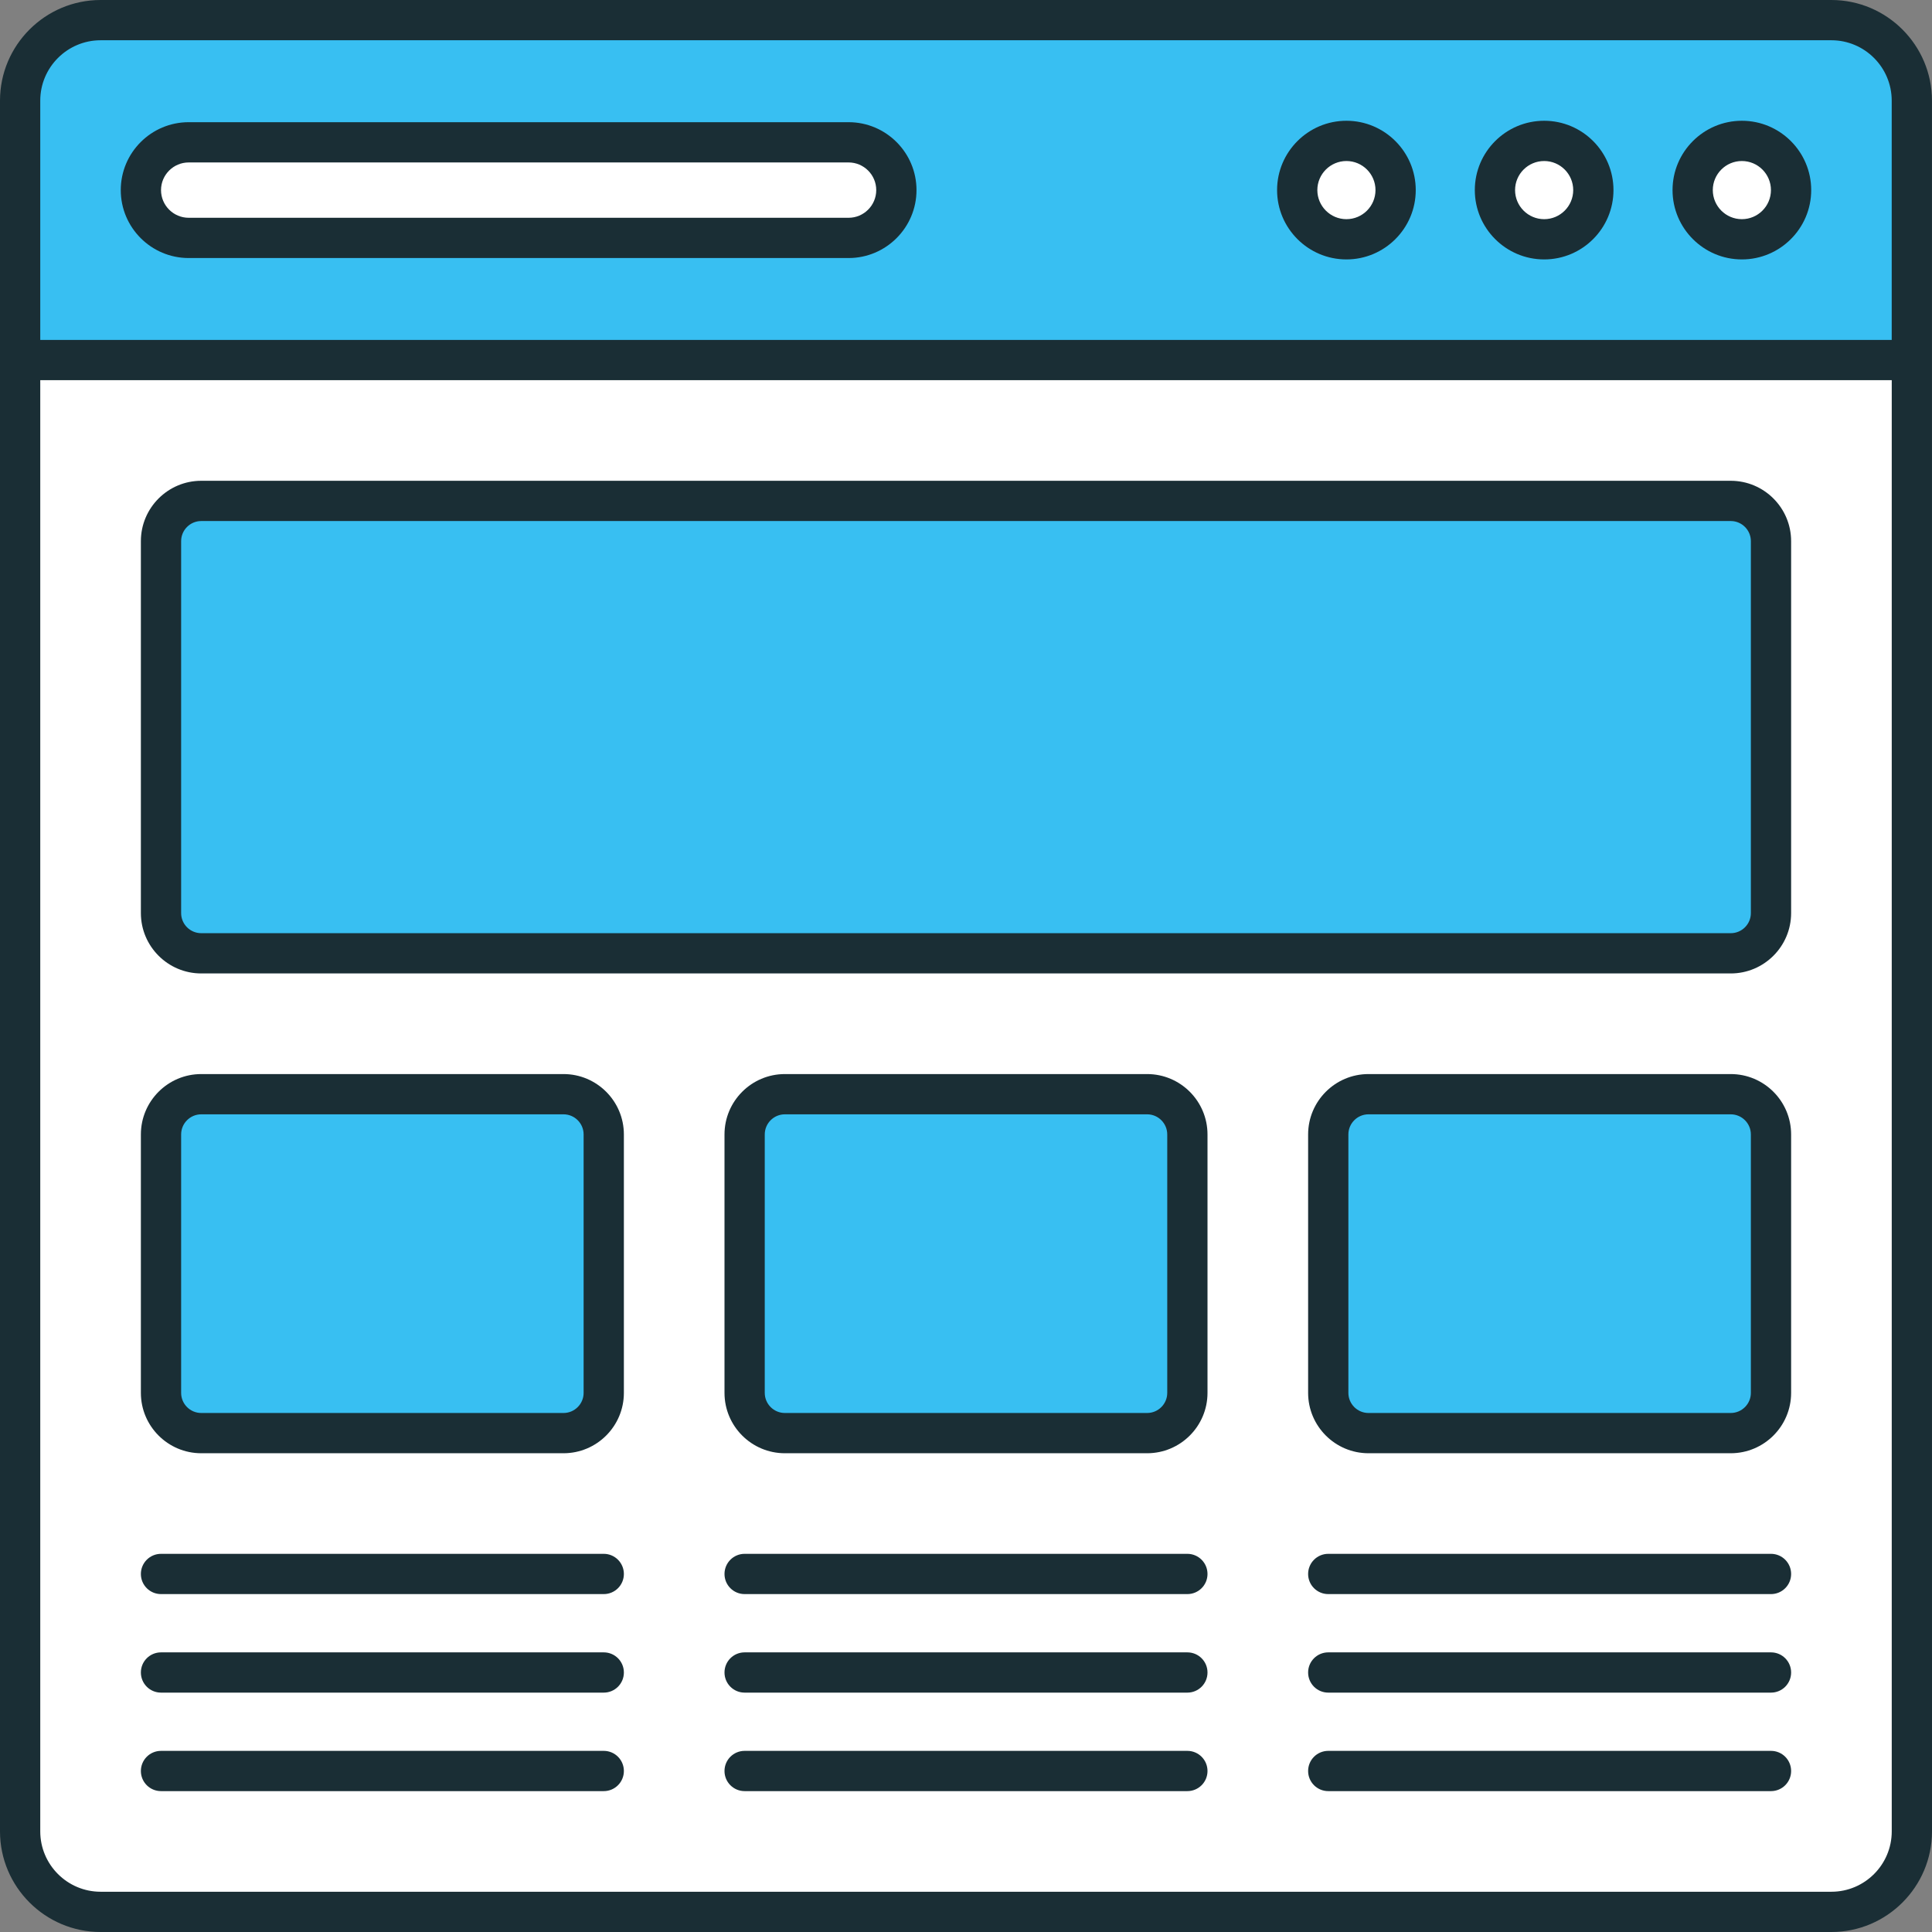 <svg width="61" height="61" viewBox="0 0 61 61" fill="none" xmlns="http://www.w3.org/2000/svg">
<rect x="0" y="0" width="61" height="61" fill="#808080" stroke="none"/>
<g id="svg-gobbler 2" clip-path="url(#clip0_38_3150)">
<g id="Group">
<g id="_x31_0_Wireframe">
<g id="Group_2">
<path id="Vector" d="M60.363 3.177V11.368H0.636V3.177C0.636 1.774 1.774 0.636 3.177 0.636H57.821C59.225 0.636 60.363 1.774 60.363 3.177Z" fill="#38BFF2"/>
<path id="Vector_2" d="M60.364 11.368V57.823C60.364 59.227 59.227 60.364 57.823 60.364H3.177C1.773 60.364 0.636 59.227 0.636 57.823V11.368H60.364Z" fill="white"/>
<path id="Vector_3" d="M55.916 28.829V17.086C55.916 16.384 55.347 15.815 54.645 15.815H6.354C5.653 15.815 5.083 16.384 5.083 17.086V28.829C5.083 29.531 5.653 30.1 6.354 30.1H54.645C55.347 30.1 55.916 29.531 55.916 28.829Z" fill="#38BFF2"/>
<path id="Vector_4" d="M28.302 6.002C28.302 6.835 27.626 7.511 26.793 7.511H5.957C5.124 7.511 4.448 6.835 4.448 6.002C4.448 5.168 5.124 4.493 5.957 4.493H26.793C27.626 4.493 28.302 5.168 28.302 6.002Z" fill="white"/>
<path id="Vector_5" d="M54.997 7.555C55.855 7.555 56.551 6.86 56.551 6.002C56.551 5.144 55.855 4.448 54.997 4.448C54.139 4.448 53.444 5.144 53.444 6.002C53.444 6.86 54.139 7.555 54.997 7.555Z" fill="white"/>
<path id="Vector_6" d="M48.754 7.555C49.612 7.555 50.308 6.86 50.308 6.002C50.308 5.144 49.612 4.448 48.754 4.448C47.896 4.448 47.201 5.144 47.201 6.002C47.201 6.86 47.896 7.555 48.754 7.555Z" fill="white"/>
<path id="Vector_7" d="M42.511 7.555C43.369 7.555 44.065 6.86 44.065 6.002C44.065 5.144 43.369 4.448 42.511 4.448C41.654 4.448 40.958 5.144 40.958 6.002C40.958 6.86 41.654 7.555 42.511 7.555Z" fill="white"/>
<path id="Vector_8" d="M37.489 43.978V35.819C37.489 35.117 36.92 34.548 36.218 34.548H24.781C24.079 34.548 23.51 35.117 23.51 35.819V43.978C23.51 44.679 24.079 45.248 24.781 45.248H36.218C36.92 45.248 37.489 44.679 37.489 43.978Z" fill="#38BFF2"/>
<path id="Vector_9" d="M19.062 43.978V35.819C19.062 35.117 18.494 34.548 17.792 34.548H6.354C5.653 34.548 5.083 35.117 5.083 35.819V43.978C5.083 44.679 5.653 45.248 6.354 45.248H17.792C18.494 45.248 19.062 44.679 19.062 43.978Z" fill="#38BFF2"/>
<path id="Vector_10" d="M55.917 43.978V35.819C55.917 35.117 55.348 34.548 54.646 34.548H43.208C42.507 34.548 41.938 35.117 41.938 35.819V43.978C41.938 44.679 42.507 45.248 43.208 45.248H54.646C55.348 45.248 55.917 44.679 55.917 43.978Z" fill="#38BFF2"/>
<g id="Group_3">
<path id="Vector_11" d="M60.999 3.177C60.999 1.426 59.573 0 57.822 0H3.177C1.426 0 0 1.426 0 3.177V57.823C0 59.574 1.426 61 3.177 61H57.823C59.574 61 61 59.574 61 57.823C61 57.229 60.999 10.176 60.999 3.177ZM1.271 3.177C1.271 2.126 2.126 1.271 3.178 1.271H57.822C58.873 1.271 59.728 2.126 59.728 3.177V10.732H1.271V3.177ZM57.823 59.729H3.177C2.126 59.729 1.271 58.874 1.271 57.823V12.003H59.729V57.823C59.729 58.874 58.874 59.729 57.823 59.729Z" fill="#1A2E35"/>
<path id="Vector_12" d="M54.645 15.18H6.354C5.303 15.18 4.448 16.035 4.448 17.086V28.829C4.448 29.88 5.303 30.735 6.354 30.735H54.646C55.697 30.735 56.552 29.88 56.552 28.829V17.086C56.552 16.035 55.697 15.18 54.645 15.18ZM55.281 28.829C55.281 29.18 54.996 29.464 54.646 29.464H6.354C6.004 29.464 5.719 29.18 5.719 28.829V17.086C5.719 16.736 6.004 16.451 6.354 16.451H54.646C54.996 16.451 55.281 16.736 55.281 17.086V28.829Z" fill="#1A2E35"/>
<path id="Vector_13" d="M26.793 3.858H5.958C4.775 3.858 3.813 4.819 3.813 6.002C3.813 7.185 4.775 8.147 5.958 8.147H26.793C27.975 8.147 28.937 7.185 28.937 6.002C28.937 4.819 27.975 3.858 26.793 3.858ZM26.793 6.876H5.958C5.476 6.876 5.084 6.484 5.084 6.002C5.084 5.521 5.476 5.129 5.958 5.129H26.793C27.274 5.129 27.666 5.521 27.666 6.002C27.666 6.484 27.274 6.876 26.793 6.876Z" fill="#1A2E35"/>
<path id="Vector_14" d="M54.997 3.813C53.79 3.813 52.808 4.795 52.808 6.002C52.808 7.209 53.79 8.191 54.997 8.191C56.204 8.191 57.186 7.209 57.186 6.002C57.186 4.795 56.204 3.813 54.997 3.813ZM54.997 6.92C54.49 6.92 54.079 6.508 54.079 6.002C54.079 5.496 54.49 5.084 54.997 5.084C55.503 5.084 55.915 5.496 55.915 6.002C55.915 6.508 55.503 6.92 54.997 6.92Z" fill="#1A2E35"/>
<path id="Vector_15" d="M48.755 3.813C47.548 3.813 46.565 4.795 46.565 6.002C46.565 7.209 47.548 8.191 48.755 8.191C49.962 8.191 50.943 7.209 50.943 6.002C50.943 4.795 49.962 3.813 48.755 3.813ZM48.755 6.92C48.248 6.92 47.836 6.508 47.836 6.002C47.836 5.496 48.248 5.084 48.755 5.084C49.261 5.084 49.672 5.496 49.672 6.002C49.672 6.508 49.261 6.92 48.755 6.92Z" fill="#1A2E35"/>
<path id="Vector_16" d="M42.511 3.813C41.305 3.813 40.322 4.795 40.322 6.002C40.322 7.209 41.305 8.191 42.511 8.191C43.718 8.191 44.7 7.209 44.7 6.002C44.7 4.795 43.718 3.813 42.511 3.813ZM42.511 6.92C42.005 6.92 41.593 6.508 41.593 6.002C41.593 5.496 42.005 5.084 42.511 5.084C43.018 5.084 43.429 5.496 43.429 6.002C43.429 6.508 43.018 6.92 42.511 6.92Z" fill="#1A2E35"/>
<path id="Vector_17" d="M19.063 49.06H5.084C4.732 49.06 4.448 49.345 4.448 49.696C4.448 50.047 4.732 50.331 5.084 50.331H19.063C19.414 50.331 19.698 50.047 19.698 49.696C19.698 49.345 19.414 49.06 19.063 49.06Z" fill="#1A2E35"/>
<path id="Vector_18" d="M19.063 55.281H5.084C4.732 55.281 4.448 55.565 4.448 55.917C4.448 56.268 4.732 56.552 5.084 56.552H19.063C19.414 56.552 19.698 56.268 19.698 55.917C19.698 55.565 19.414 55.281 19.063 55.281Z" fill="#1A2E35"/>
<path id="Vector_19" d="M19.063 52.171H5.084C4.732 52.171 4.448 52.455 4.448 52.806C4.448 53.158 4.732 53.442 5.084 53.442H19.063C19.414 53.442 19.698 53.158 19.698 52.806C19.698 52.455 19.414 52.171 19.063 52.171Z" fill="#1A2E35"/>
<path id="Vector_20" d="M37.489 49.06H23.51C23.159 49.06 22.875 49.345 22.875 49.696C22.875 50.047 23.159 50.331 23.51 50.331H37.489C37.841 50.331 38.125 50.047 38.125 49.696C38.125 49.345 37.841 49.06 37.489 49.06Z" fill="#1A2E35"/>
<path id="Vector_21" d="M37.489 55.281H23.51C23.159 55.281 22.875 55.565 22.875 55.917C22.875 56.268 23.159 56.552 23.51 56.552H37.489C37.841 56.552 38.125 56.268 38.125 55.917C38.125 55.565 37.841 55.281 37.489 55.281Z" fill="#1A2E35"/>
<path id="Vector_22" d="M37.489 52.171H23.51C23.159 52.171 22.875 52.455 22.875 52.806C22.875 53.158 23.159 53.442 23.51 53.442H37.489C37.841 53.442 38.125 53.158 38.125 52.806C38.125 52.455 37.841 52.171 37.489 52.171Z" fill="#1A2E35"/>
<path id="Vector_23" d="M55.917 49.06H41.938C41.586 49.06 41.302 49.345 41.302 49.696C41.302 50.047 41.586 50.331 41.938 50.331H55.917C56.268 50.331 56.552 50.047 56.552 49.696C56.552 49.345 56.268 49.06 55.917 49.06Z" fill="#1A2E35"/>
<path id="Vector_24" d="M55.917 55.281H41.938C41.586 55.281 41.302 55.565 41.302 55.917C41.302 56.268 41.586 56.552 41.938 56.552H55.917C56.268 56.552 56.552 56.268 56.552 55.917C56.552 55.565 56.268 55.281 55.917 55.281Z" fill="#1A2E35"/>
<path id="Vector_25" d="M55.917 52.171H41.938C41.586 52.171 41.302 52.455 41.302 52.806C41.302 53.158 41.586 53.442 41.938 53.442H55.917C56.268 53.442 56.552 53.158 56.552 52.806C56.552 52.455 56.268 52.171 55.917 52.171Z" fill="#1A2E35"/>
<path id="Vector_26" d="M36.219 33.912H24.781C23.73 33.912 22.875 34.767 22.875 35.819V43.978C22.875 45.029 23.73 45.884 24.781 45.884H36.219C37.27 45.884 38.125 45.029 38.125 43.978V35.819C38.125 34.767 37.27 33.912 36.219 33.912ZM36.854 43.978C36.854 44.328 36.569 44.613 36.219 44.613H24.781C24.431 44.613 24.146 44.328 24.146 43.978V35.819C24.146 35.468 24.431 35.183 24.781 35.183H36.219C36.569 35.183 36.854 35.468 36.854 35.819V43.978Z" fill="#1A2E35"/>
<path id="Vector_27" d="M17.792 33.912H6.354C5.303 33.912 4.448 34.767 4.448 35.819V43.978C4.448 45.029 5.303 45.884 6.354 45.884H17.792C18.843 45.884 19.698 45.029 19.698 43.978V35.819C19.698 34.767 18.843 33.912 17.792 33.912ZM18.427 43.978C18.427 44.328 18.142 44.613 17.792 44.613H6.354C6.004 44.613 5.719 44.328 5.719 43.978V35.819C5.719 35.468 6.004 35.183 6.354 35.183H17.792C18.142 35.183 18.427 35.468 18.427 35.819V43.978Z" fill="#1A2E35"/>
<path id="Vector_28" d="M54.645 33.912H43.208C42.157 33.912 41.302 34.767 41.302 35.819V43.978C41.302 45.029 42.157 45.884 43.208 45.884H54.645C55.697 45.884 56.552 45.029 56.552 43.978V35.819C56.552 34.767 55.697 33.912 54.645 33.912ZM55.281 43.978C55.281 44.328 54.996 44.613 54.645 44.613H43.208C42.858 44.613 42.573 44.328 42.573 43.978V35.819C42.573 35.468 42.858 35.183 43.208 35.183H54.645C54.996 35.183 55.281 35.468 55.281 35.819V43.978Z" fill="#1A2E35"/>
</g>
</g>
</g>
</g>
</g>
<defs>
<clipPath id="clip0_38_3150">
<rect width="61" height="61" fill="white"/>
</clipPath>
</defs>
</svg>
